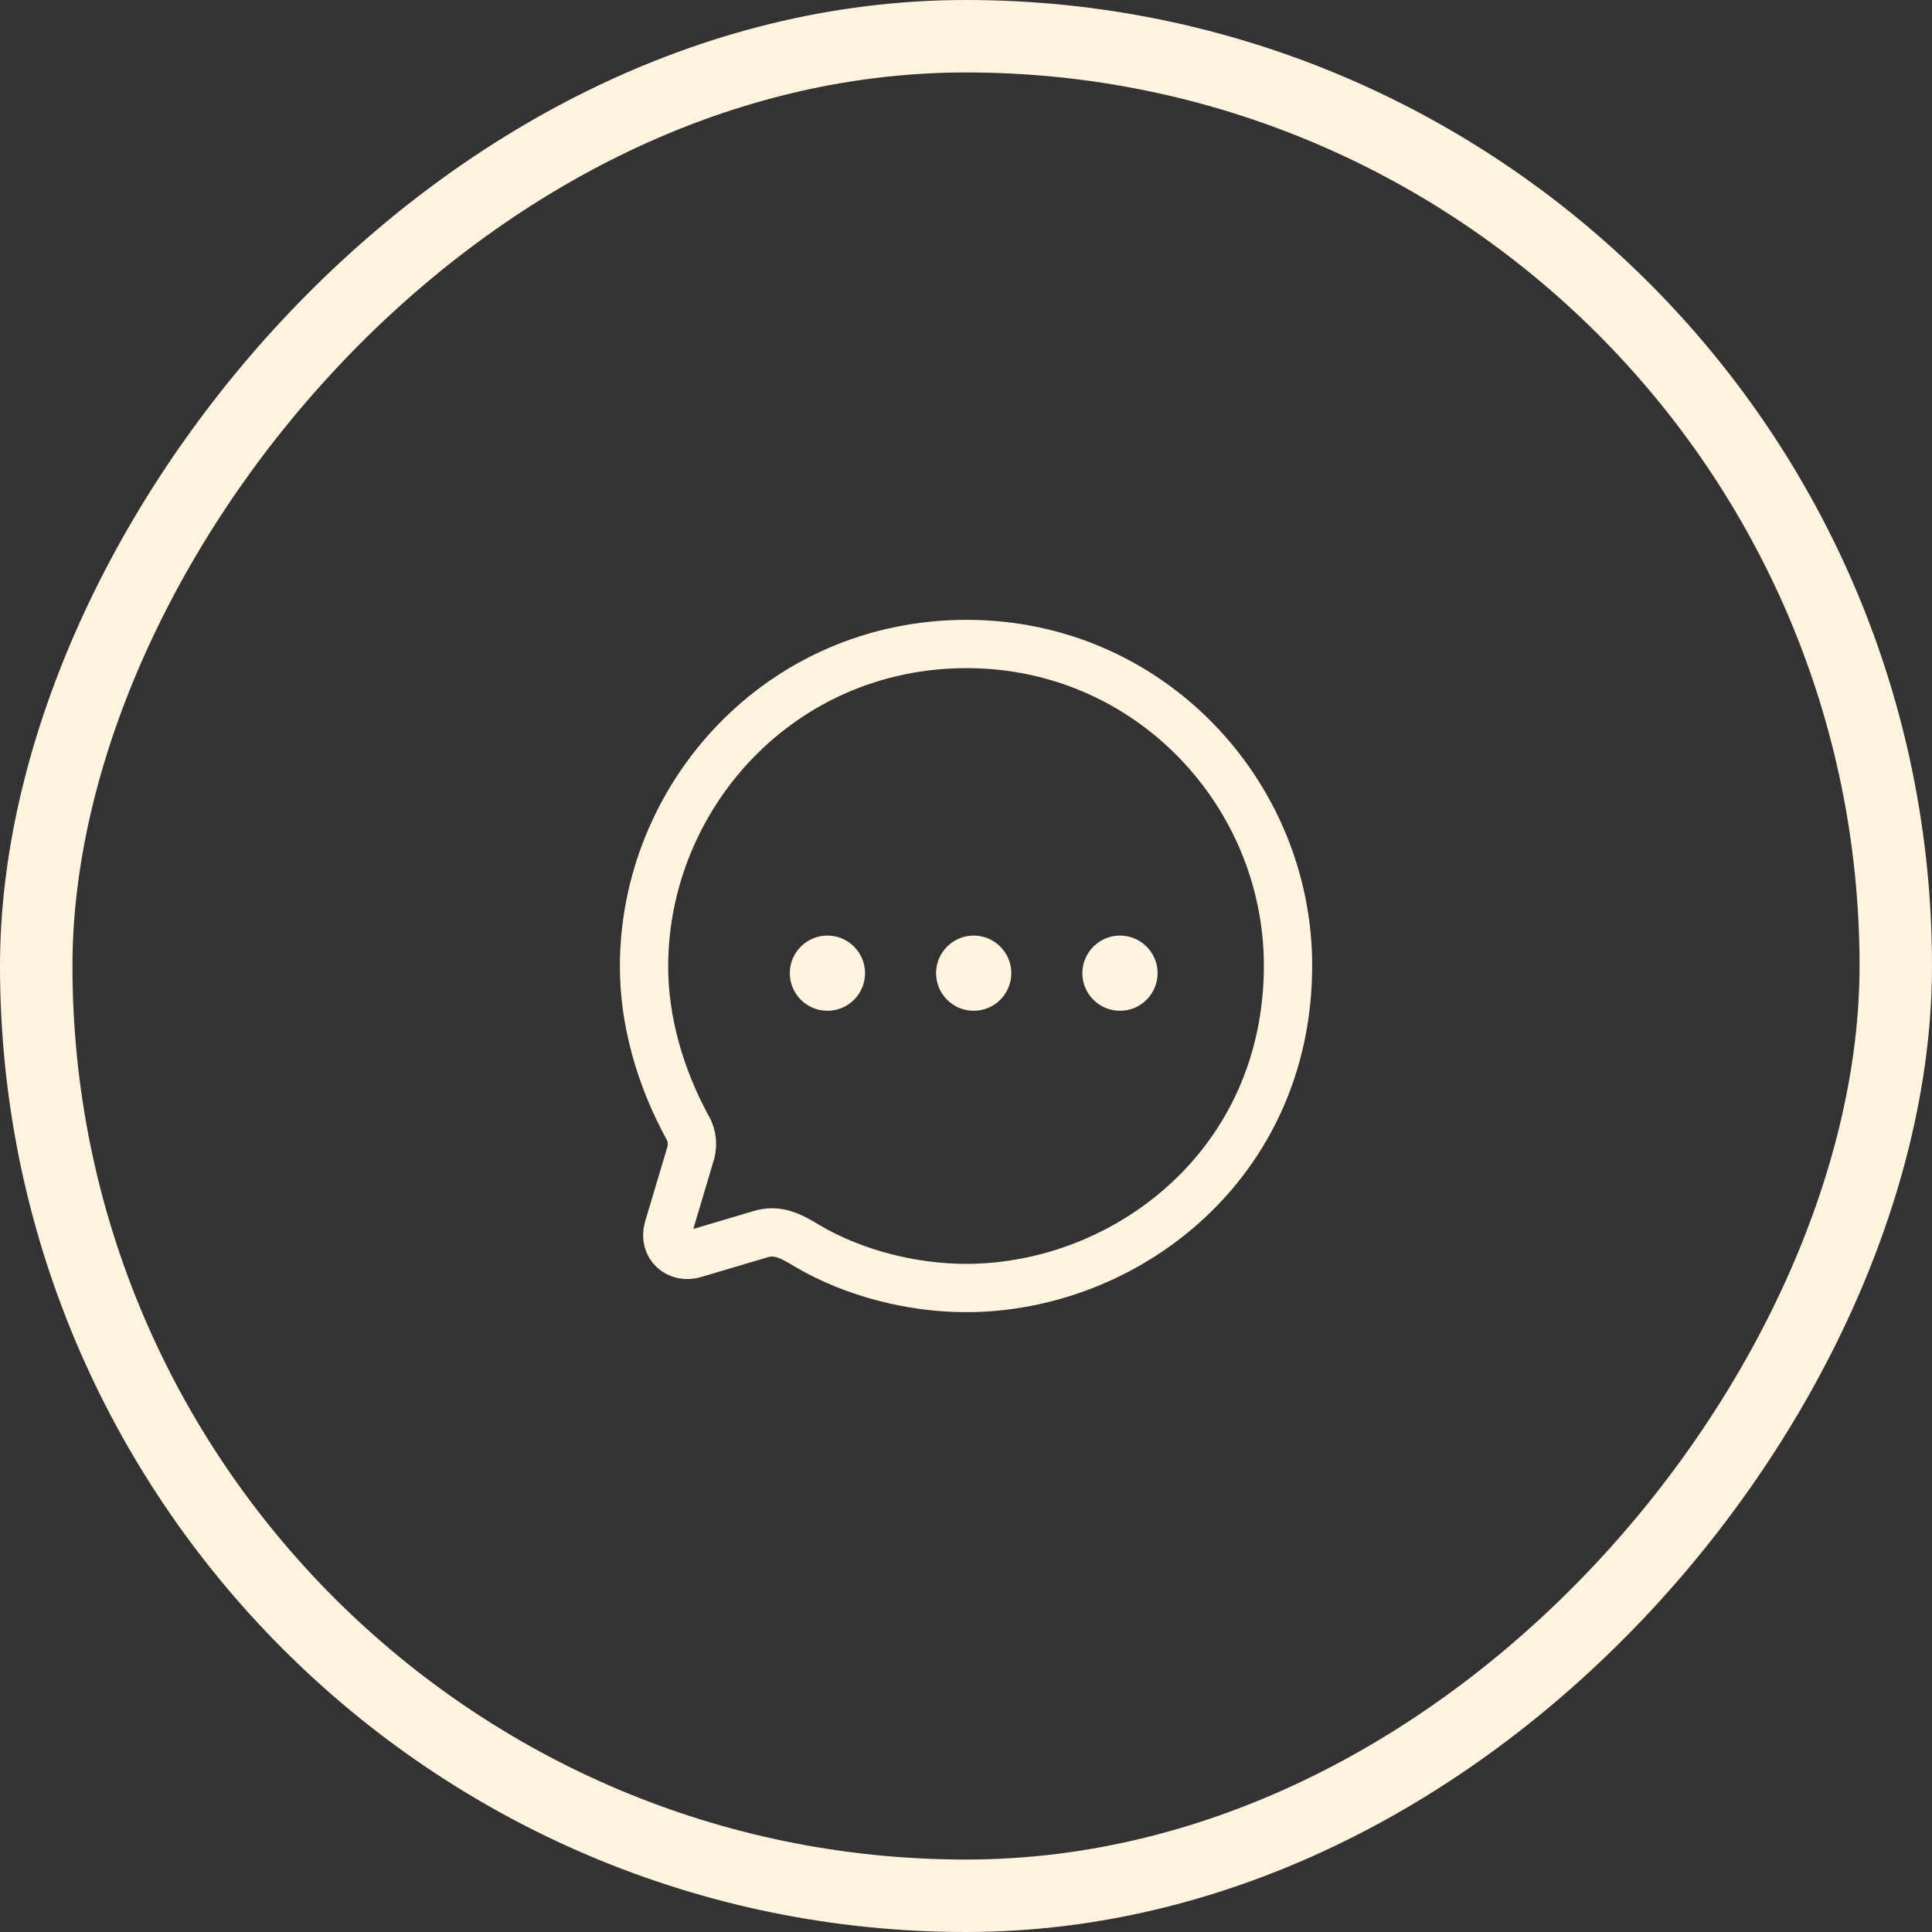 <svg width="40" height="40" viewBox="0 0 40 40" fill="none" xmlns="http://www.w3.org/2000/svg">
<rect x="0" y="0" width="40" height="40" fill="#333333" stroke="none"/>
<rect x="0.75" y="-0.75" width="38.5" height="38.5" rx="19.25" transform="matrix(1 0 0 -1 0 38.5)" stroke="#FFF2DF" stroke-width="1.5"/>
<path fill-rule="evenodd" clip-rule="evenodd" d="M17.131 20.927C16.701 20.927 16.352 20.578 16.352 20.148C16.352 19.72 16.701 19.37 17.131 19.37C17.561 19.37 17.91 19.72 17.91 20.148C17.91 20.578 17.561 20.927 17.131 20.927ZM20.159 20.927C19.729 20.927 19.38 20.578 19.38 20.148C19.38 19.72 19.729 19.37 20.159 19.37C20.589 19.37 20.938 19.72 20.938 20.148C20.938 20.578 20.589 20.927 20.159 20.927ZM22.409 20.148C22.409 20.578 22.758 20.927 23.188 20.927C23.618 20.927 23.967 20.578 23.967 20.148C23.967 19.72 23.618 19.37 23.188 19.37C22.758 19.37 22.409 19.72 22.409 20.148Z" fill="#FFF2DF"/>
<path fill-rule="evenodd" clip-rule="evenodd" d="M20.014 13.333C16.14 13.333 13.334 16.497 13.334 20.01C13.334 21.132 13.66 22.286 14.233 23.341C14.34 23.515 14.354 23.735 14.28 23.943L13.834 25.438C13.733 25.799 14.04 26.065 14.38 25.958L15.727 25.558C16.093 25.438 16.38 25.591 16.72 25.799C17.694 26.372 18.907 26.667 20 26.667C23.307 26.667 26.667 24.11 26.667 19.99C26.667 16.437 23.8 13.333 20.014 13.333Z" stroke="#FFF2DF" stroke-linecap="round" stroke-linejoin="round"/>
</svg>
